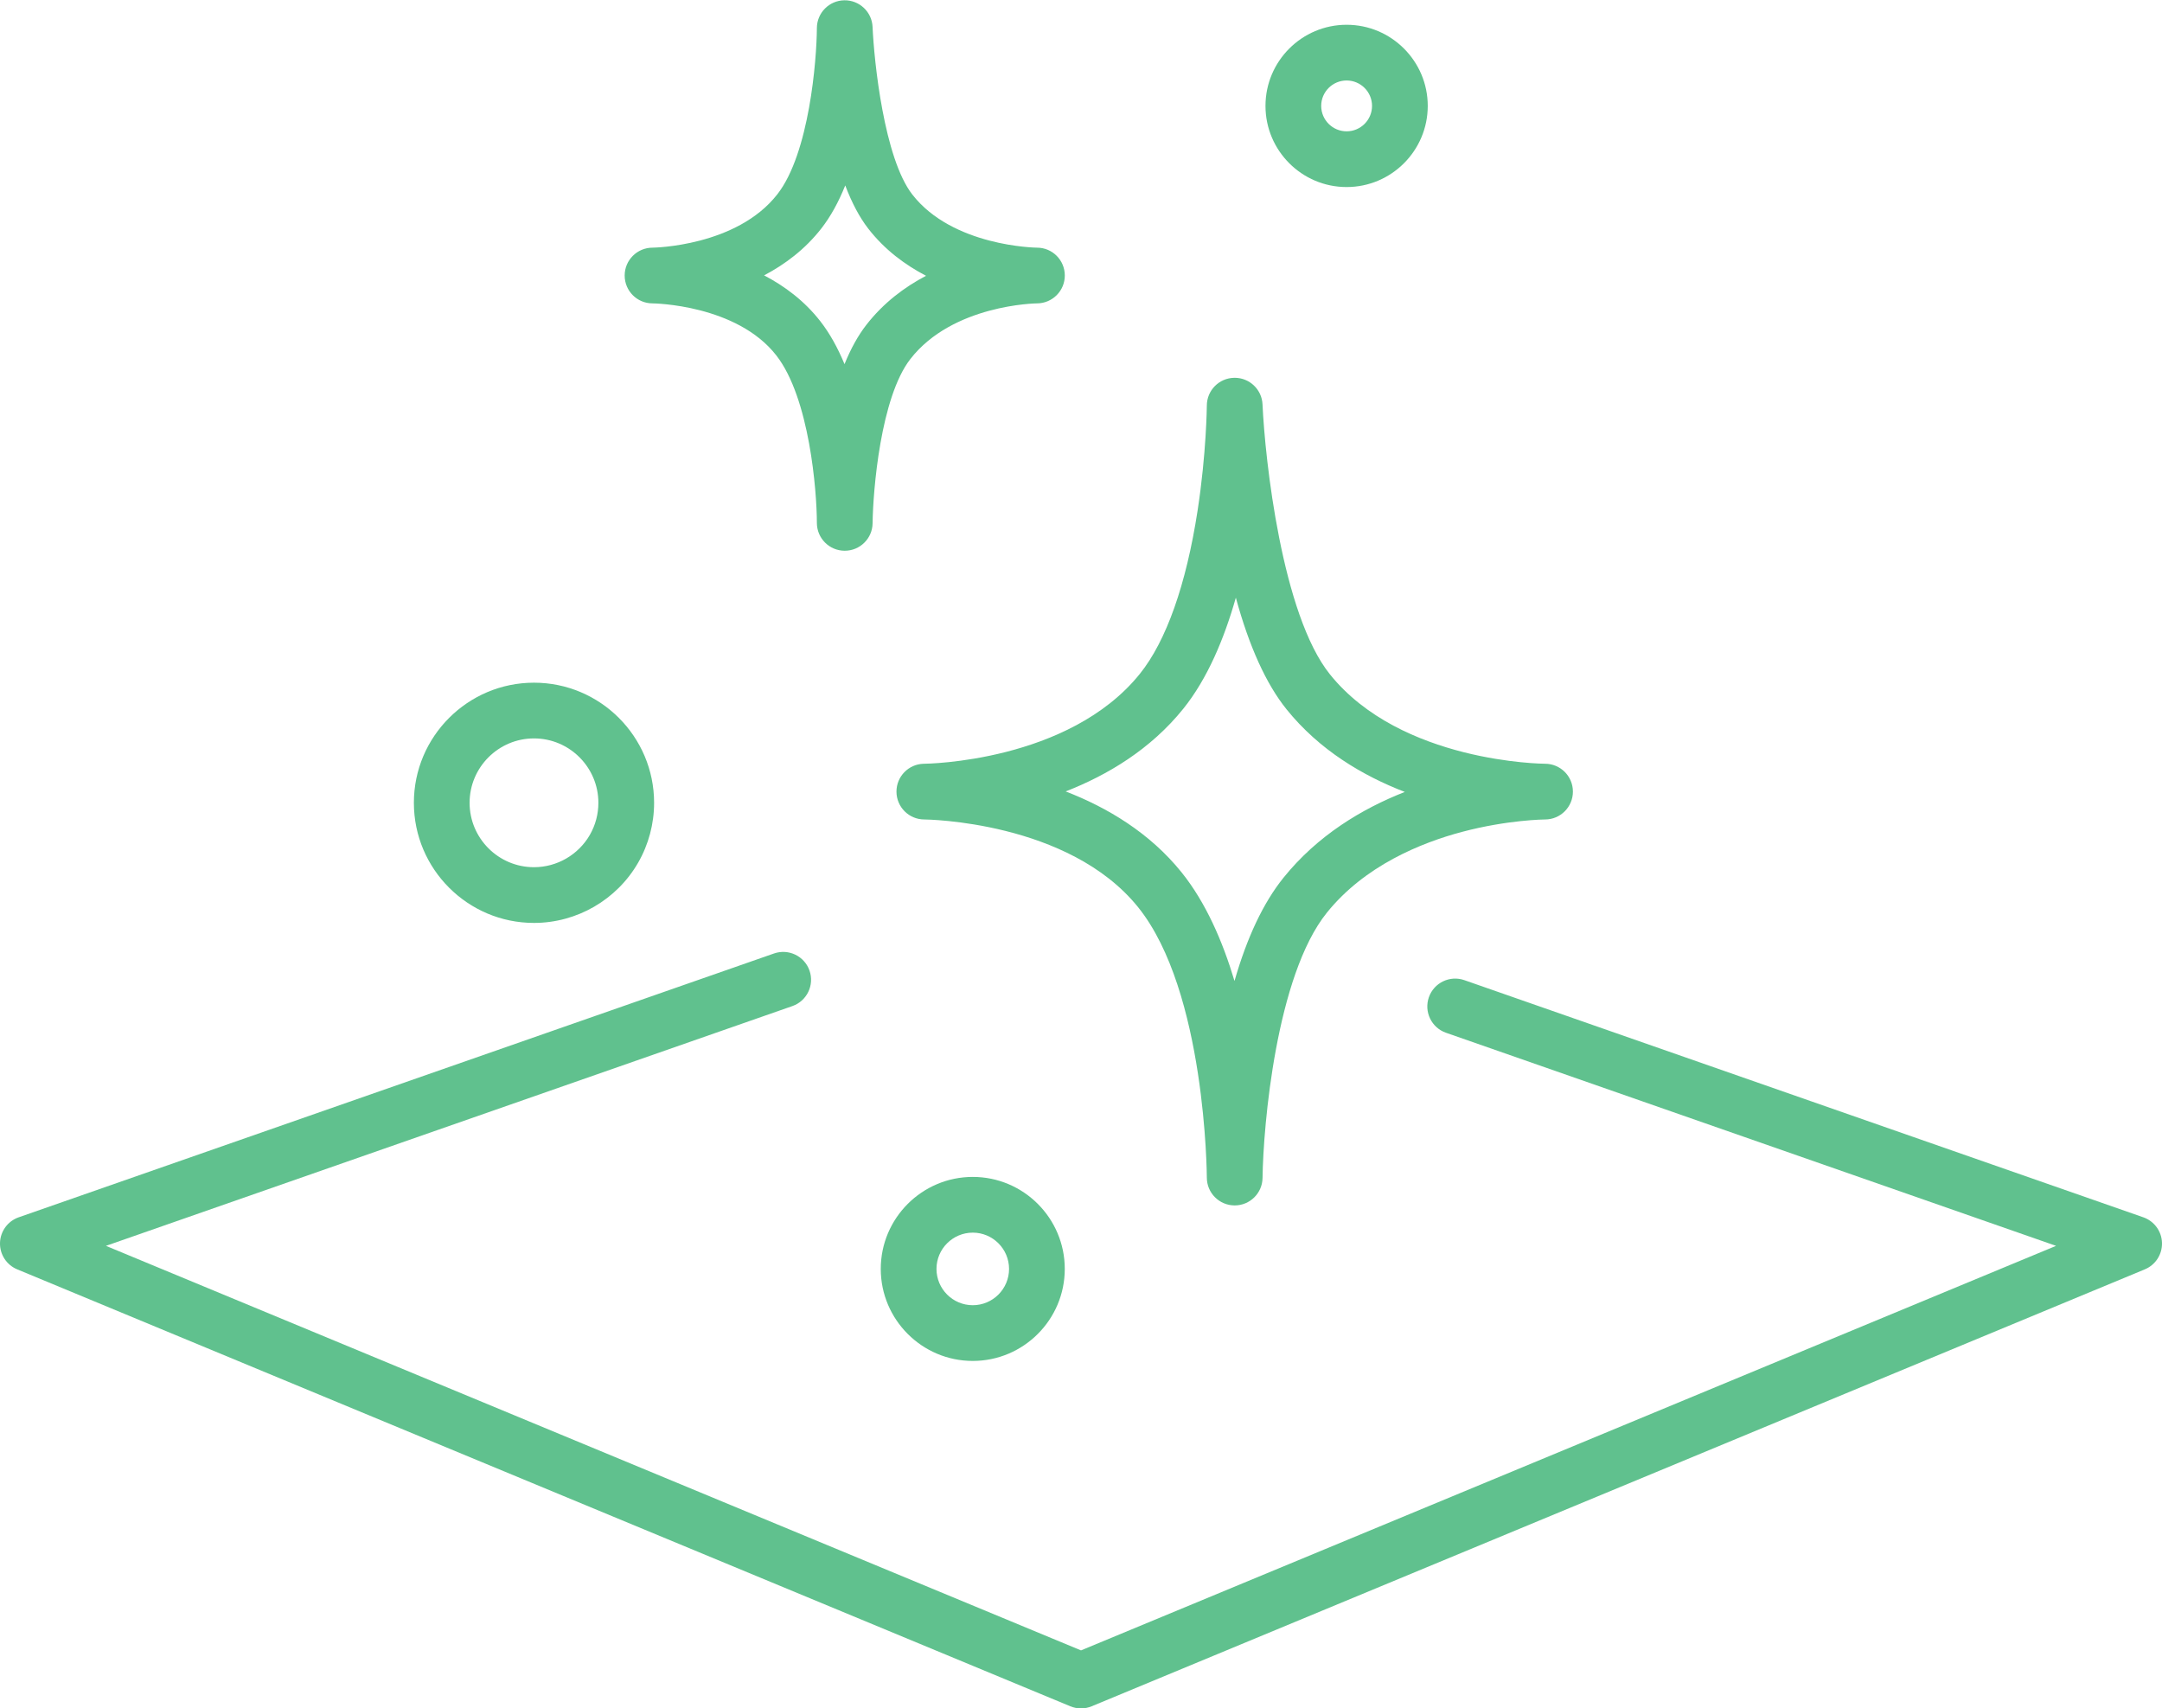 <?xml version="1.0" encoding="UTF-8" standalone="no"?><svg xmlns="http://www.w3.org/2000/svg" xmlns:xlink="http://www.w3.org/1999/xlink" fill="#000000" height="1839.6" preserveAspectRatio="xMidYMid meet" version="1" viewBox="0.0 -0.3 2328.1 1839.6" width="2328.1" zoomAndPan="magnify"><defs><clipPath id="a"><path d="M 0 1024 L 2328.109 1024 L 2328.109 1839.34 L 0 1839.34 Z M 0 1024"/></clipPath></defs><g><g clip-path="url(#a)" id="change1_1"><path d="M 2308 1310.52 L 1576.863 1055.141 C 1561.223 1049.68 1544.113 1057.922 1538.645 1073.57 C 1533.188 1089.211 1541.441 1106.32 1557.082 1111.781 L 2214.02 1341.25 L 1164.059 1776.859 L 114.086 1341.25 L 853.273 1083.051 C 868.914 1077.59 877.164 1060.48 871.703 1044.84 C 866.238 1029.199 849.125 1020.953 833.488 1026.41 L 20.105 1310.52 C 8.363 1314.621 0.367 1325.551 0.012 1337.98 C -0.344 1350.422 7.012 1361.781 18.504 1366.551 L 1152.559 1837.051 C 1156.238 1838.578 1160.148 1839.34 1164.059 1839.34 C 1167.969 1839.34 1171.867 1838.578 1175.547 1837.051 L 2309.602 1366.551 C 2321.098 1361.781 2328.453 1350.422 2328.098 1337.98 C 2327.738 1325.551 2319.742 1314.621 2308 1310.52" fill="#60c18e"/></g><g id="change1_2"><path d="M 1274.23 762.852 C 1300.164 730.59 1318.227 687.52 1330.789 643.293 C 1345.148 695.902 1363.406 736.168 1385.371 763.477 C 1420.691 807.391 1467.535 835.055 1512.715 852.477 C 1466.777 870.496 1418.781 899.211 1381.996 944.961 C 1360.465 971.734 1342.863 1008.922 1329.344 1056.051 C 1316.543 1013.141 1298.316 971.344 1272.379 939.094 C 1237.953 896.277 1192.055 869.129 1147.543 851.918 C 1192.484 834.379 1239.004 806.656 1274.23 762.852 Z M 995.059 822.117 C 995.023 822.121 994.992 822.121 994.957 822.121 C 994.934 822.121 994.93 822.121 994.914 822.121 C 994.84 822.117 994.781 822.121 994.719 822.125 C 994.695 822.117 994.684 822.125 994.668 822.125 L 994.664 822.125 C 978.41 822.484 965.344 835.777 965.344 852.117 C 965.344 868.664 978.738 882.082 995.277 882.117 C 995.285 882.117 995.293 882.117 995.297 882.117 C 996.844 882.121 1150.812 883.656 1225.629 976.691 C 1298.535 1067.352 1299.551 1265.738 1299.551 1267.738 C 1299.551 1284.219 1312.863 1297.609 1329.355 1297.719 C 1329.418 1297.719 1329.48 1297.719 1329.551 1297.719 C 1345.949 1297.719 1359.332 1284.531 1359.539 1268.109 C 1360.301 1211.691 1374.203 1050.398 1428.746 982.562 C 1469.656 931.691 1530.496 907.137 1574.324 895.492 C 1623.598 882.402 1663.406 882.121 1663.75 882.117 C 1680.324 882.117 1693.75 868.688 1693.75 852.117 C 1693.75 835.551 1680.324 822.117 1663.75 822.117 C 1662.211 822.117 1508.641 821.016 1432.133 725.871 C 1380.363 661.488 1362.16 494.203 1359.52 435.18 C 1358.812 419.117 1345.562 406.512 1329.562 406.512 C 1329.363 406.512 1329.168 406.512 1328.969 406.523 C 1312.699 406.832 1299.645 420.062 1299.551 436.332 C 1299.543 436.844 1299.137 487.645 1289.586 549.598 C 1277.305 629.246 1255.828 689.98 1227.469 725.246 C 1150.844 820.531 996.844 822.113 995.344 822.117 C 995.25 822.117 995.152 822.117 995.059 822.117" fill="#60c18e"/></g><g id="change1_3"><path d="M 884.598 245.52 C 894.359 232.961 902.898 217.547 910.184 199.379 C 917.383 218.371 925.664 233.91 934.992 245.926 C 952.656 268.652 974.66 284.969 997.191 296.672 C 974.086 308.789 951.359 325.773 932.898 349.523 C 924.016 360.957 916.176 375.082 909.398 391.828 C 902.004 373.887 893.352 358.508 883.457 345.766 C 866.289 323.672 844.852 307.73 822.789 296.219 C 845.164 284.473 867 268.168 884.598 245.52 Z M 702.602 326.383 C 702.609 326.383 702.621 326.383 702.629 326.383 C 703.941 326.391 793.379 327.621 836.078 382.574 C 871.68 428.41 879.594 528.184 879.637 562.77 C 879.648 579.254 892.965 592.648 909.453 592.75 C 909.516 592.75 909.578 592.75 909.645 592.75 C 926.051 592.75 939.434 579.551 939.637 563.121 C 940.066 527.949 948.207 427.621 980.281 386.344 C 1025.914 327.59 1115.766 326.383 1116.574 326.383 C 1116.605 326.383 1116.645 326.383 1116.676 326.383 C 1133.195 326.324 1146.613 312.918 1146.613 296.379 C 1146.613 279.812 1133.242 266.383 1116.676 266.383 C 1116.664 266.383 1116.664 266.383 1116.656 266.383 C 1115.395 266.371 1025.887 265.121 982.371 209.105 C 952.031 170.055 941.215 65.652 939.609 28.719 C 938.914 12.461 925.352 -0.277 909.082 0.016 C 892.801 0.32 879.734 13.555 879.641 29.836 C 879.438 64.66 871.426 164.68 837.215 208.711 C 793.309 265.223 703.52 266.371 702.699 266.383 C 686.133 266.383 672.66 279.812 672.66 296.379 C 672.66 312.941 686.043 326.371 702.602 326.383" fill="#60c18e"/></g><g id="change1_4"><path d="M 1086.578 1366.09 C 1086.578 1387.641 1069.051 1405.172 1047.512 1405.172 C 1025.961 1405.172 1008.43 1387.641 1008.43 1366.09 C 1008.43 1344.551 1025.961 1327.02 1047.512 1327.02 C 1069.051 1327.02 1086.578 1344.551 1086.578 1366.09 Z M 948.43 1366.09 C 948.43 1420.719 992.875 1465.172 1047.512 1465.172 C 1102.141 1465.172 1146.578 1420.719 1146.578 1366.09 C 1146.578 1311.461 1102.141 1267.02 1047.512 1267.02 C 992.875 1267.02 948.43 1311.461 948.43 1366.09" fill="#60c18e"/></g><g id="change1_5"><path d="M 1450.074 86.367 C 1465.168 86.367 1477.445 98.648 1477.445 113.738 C 1477.445 128.832 1465.168 141.113 1450.074 141.113 C 1434.98 141.113 1422.703 128.832 1422.703 113.738 C 1422.703 98.648 1434.98 86.367 1450.074 86.367 Z M 1450.074 201.117 C 1498.258 201.117 1537.441 161.922 1537.441 113.738 C 1537.441 65.566 1498.258 26.371 1450.074 26.371 C 1401.902 26.371 1362.707 65.566 1362.707 113.738 C 1362.707 161.922 1401.902 201.117 1450.074 201.117" fill="#60c18e"/></g><g id="change1_6"><path d="M 575.016 794.828 C 613.25 794.828 644.355 825.941 644.355 864.176 C 644.355 876.309 641.184 888.234 635.188 898.668 C 622.828 920.16 599.77 933.516 575.016 933.516 C 536.781 933.516 505.676 902.41 505.676 864.176 C 505.676 825.941 536.781 794.828 575.016 794.828 Z M 575.016 993.516 C 621.18 993.516 664.168 968.633 687.199 928.574 C 698.422 909.059 704.355 886.789 704.355 864.176 C 704.355 792.852 646.332 734.828 575.016 734.828 C 503.695 734.828 445.676 792.852 445.676 864.176 C 445.676 935.492 503.695 993.516 575.016 993.516" fill="#60c18e"/></g></g></svg>